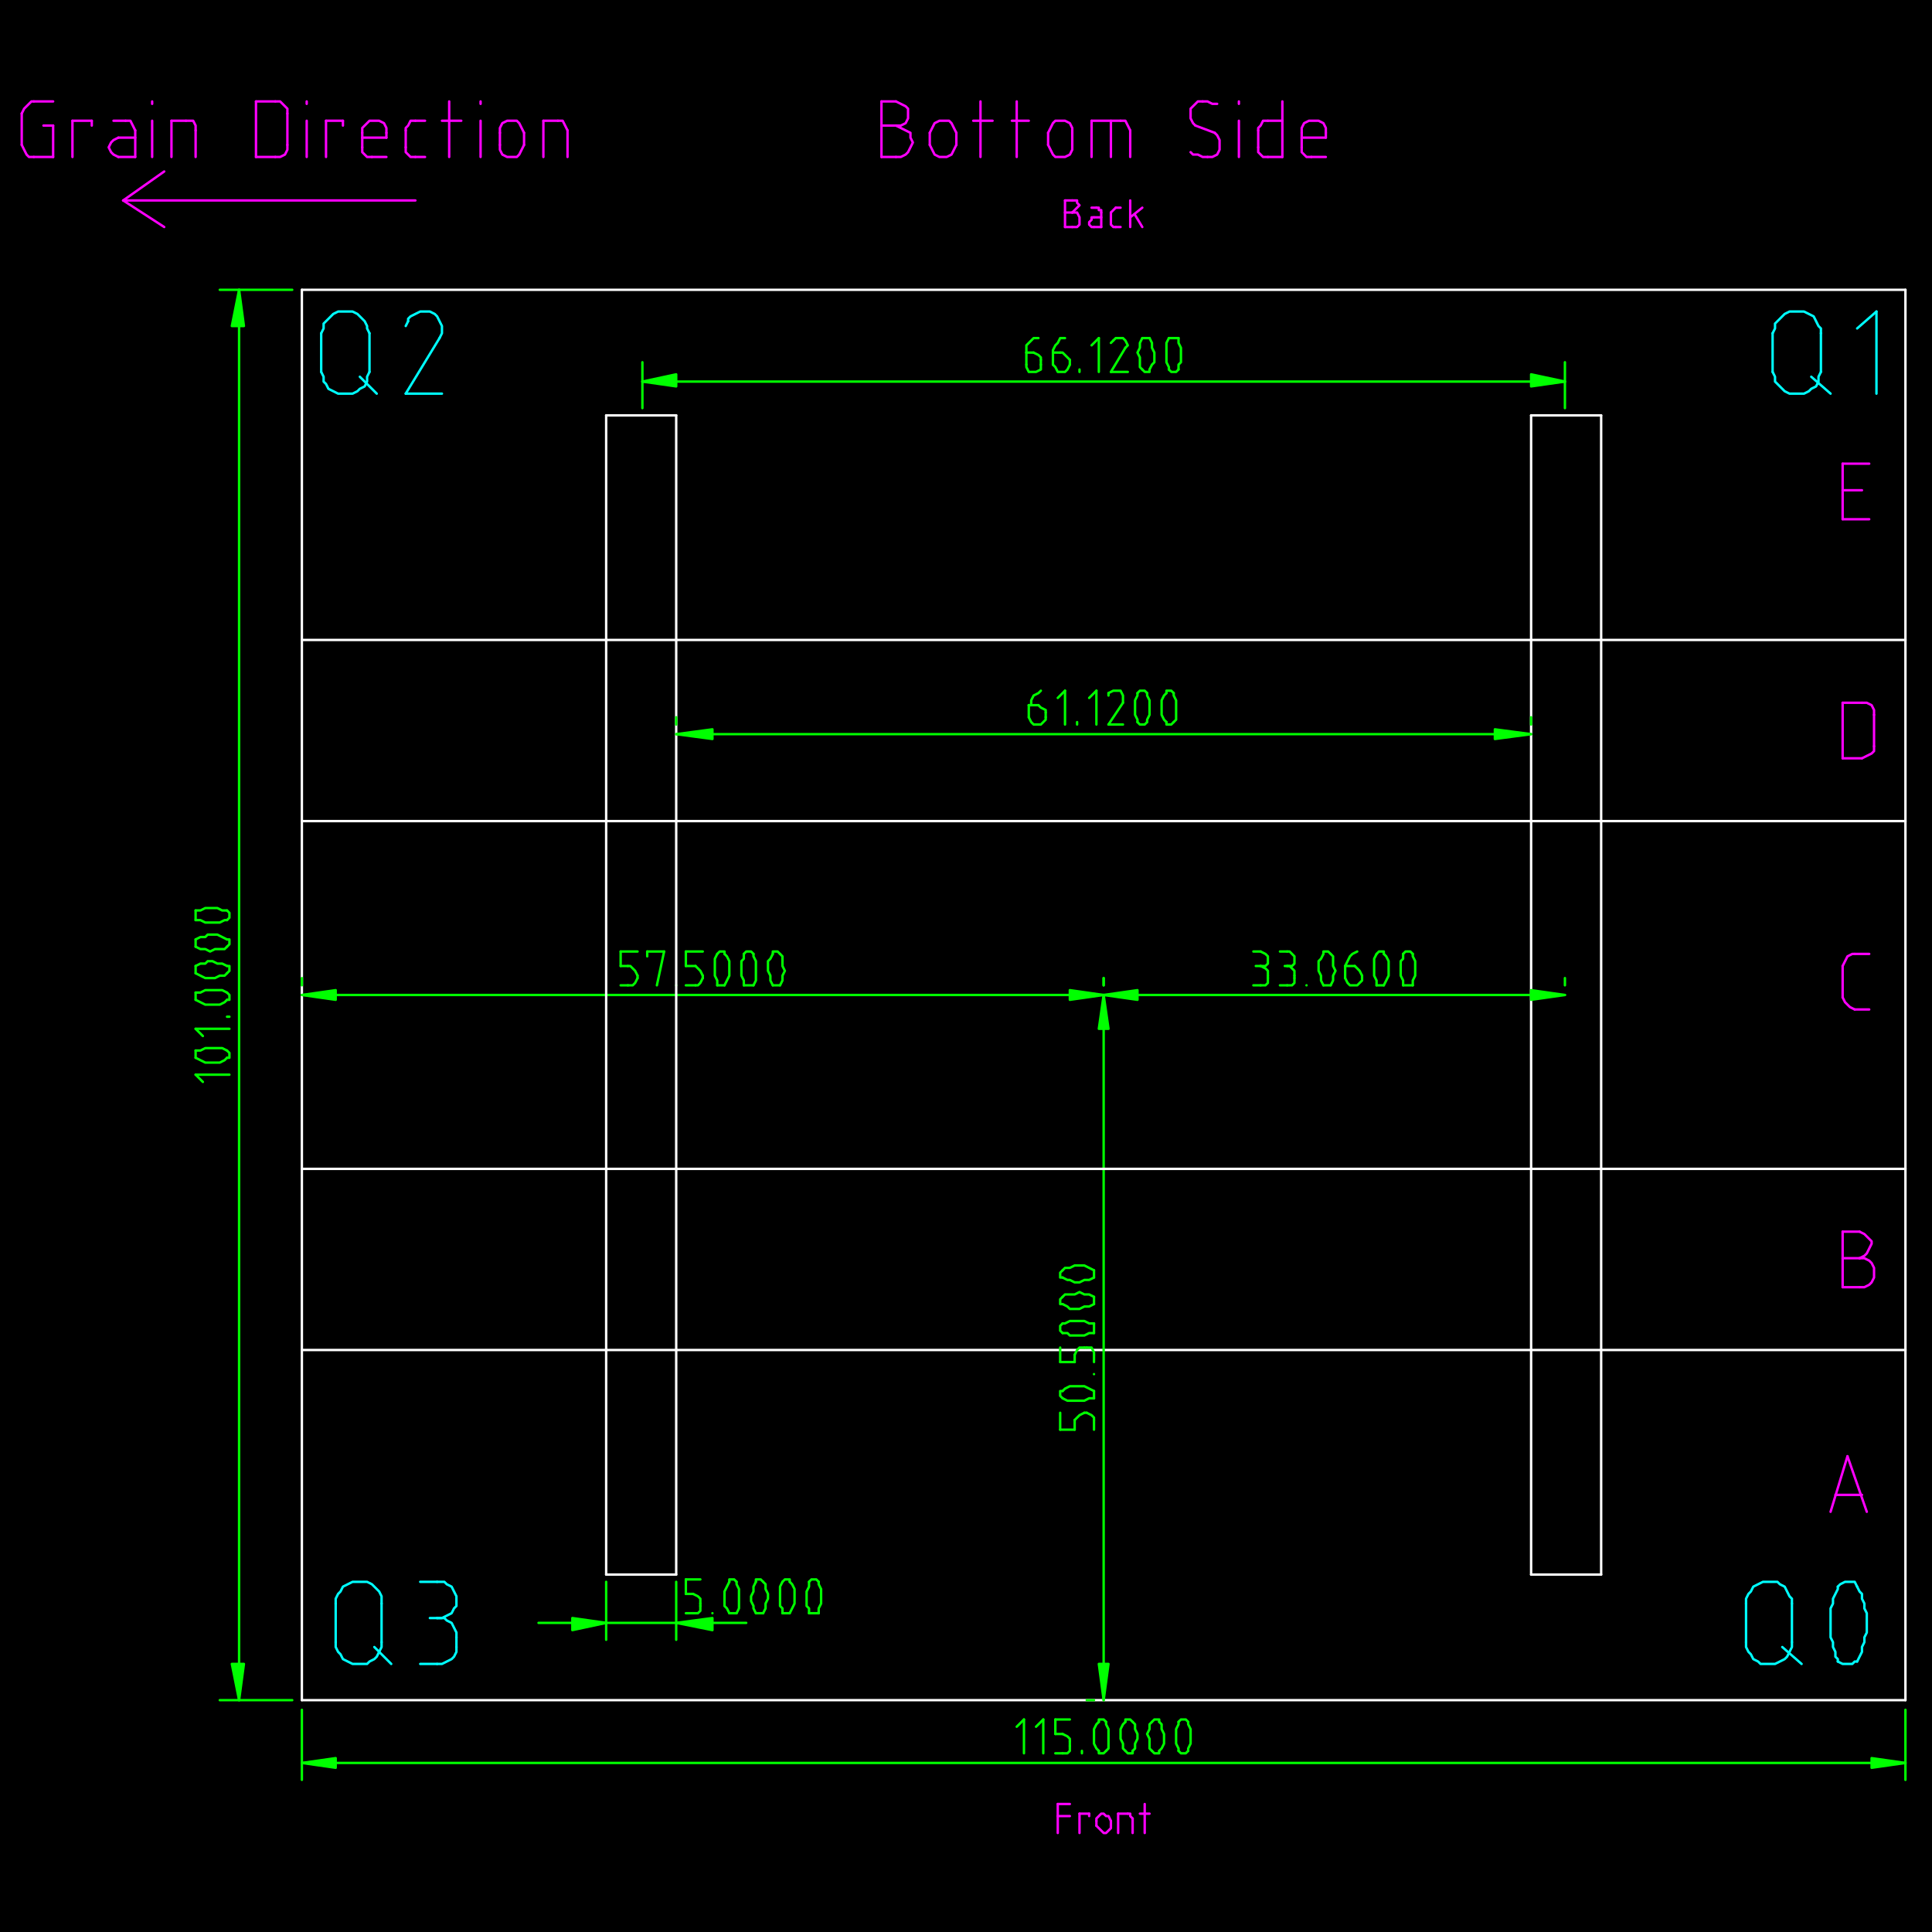 <?xml version="1.0" encoding="UTF-8" standalone="no"?>
<svg width="282.222mm" height="282.222mm"
 viewBox="0 0 800 800"
 xmlns="http://www.w3.org/2000/svg" xmlns:xlink="http://www.w3.org/1999/xlink"  version="1.2" baseProfile="tiny">
<title>Qt SVG Document</title>
<desc>Generated with Qt</desc>
<defs>
</defs>
<g fill="none" stroke="black" stroke-width="1" fill-rule="evenodd" stroke-linecap="square" stroke-linejoin="bevel" >

<g fill="#000000" fill-opacity="1" stroke="none" transform="matrix(1,0,0,1,0,0)"
font-family="Noto Sans" font-size="10" font-weight="400" font-style="normal" 
>
<rect x="0" y="0" width="800" height="800"/>
</g>

<g fill="none" stroke="#ffffff" stroke-opacity="1" stroke-width="1" stroke-linecap="round" stroke-linejoin="round" transform="matrix(1,0,0,1,0,0)"
font-family="Noto Sans" font-size="10" font-weight="400" font-style="normal" 
>
<polyline fill="none" vector-effect="non-scaling-stroke" points="789,120 125,120 " />
<polyline fill="none" vector-effect="non-scaling-stroke" points="125,120 125,704 " />
<polyline fill="none" vector-effect="non-scaling-stroke" points="125,704 789,704 " />
<polyline fill="none" vector-effect="non-scaling-stroke" points="789,704 789,120 " />
<polyline fill="none" vector-effect="non-scaling-stroke" points="125,559 789,559 " />
</g>

<g fill="none" stroke="#00ff00" stroke-opacity="1" stroke-width="1" stroke-linecap="round" stroke-linejoin="round" transform="matrix(1,0,0,1,0,0)"
font-family="Noto Sans" font-size="10" font-weight="400" font-style="normal" 
>
<polyline fill="none" vector-effect="non-scaling-stroke" points="125,730 789,730 " />
</g>

<g fill="#00ff00" fill-opacity="1" stroke="#00ff00" stroke-opacity="1" stroke-width="1" stroke-linecap="round" stroke-linejoin="round" transform="matrix(1,0,0,1,0,0)"
font-family="Noto Sans" font-size="10" font-weight="400" font-style="normal" 
>
<path vector-effect="non-scaling-stroke" fill-rule="evenodd" d="M125,730 L139,728 L139,732 L125,730"/>
</g>

<g fill="#00ff00" fill-opacity="1" stroke="#00ff00" stroke-opacity="1" stroke-width="1" stroke-linecap="round" stroke-linejoin="round" transform="matrix(1,0,0,1,0,0)"
font-family="Noto Sans" font-size="10" font-weight="400" font-style="normal" 
>
<path vector-effect="non-scaling-stroke" fill-rule="evenodd" d="M789,730 L775,732 L775,728 L789,730"/>
</g>

<g fill="none" stroke="#00ff00" stroke-opacity="1" stroke-width="1" stroke-linecap="round" stroke-linejoin="round" transform="matrix(1,0,0,1,0,0)"
font-family="Noto Sans" font-size="10" font-weight="400" font-style="normal" 
>
<polyline fill="none" vector-effect="non-scaling-stroke" points="421,715 424,712 " />
<polyline fill="none" vector-effect="non-scaling-stroke" points="424,712 424,726 " />
<polyline fill="none" vector-effect="non-scaling-stroke" points="429,715 432,712 " />
<polyline fill="none" vector-effect="non-scaling-stroke" points="432,712 432,726 " />
<polyline fill="none" vector-effect="non-scaling-stroke" points="443,712 437,712 " />
<polyline fill="none" vector-effect="non-scaling-stroke" points="437,712 437,718 " />
<polyline fill="none" vector-effect="non-scaling-stroke" points="437,718 440,718 " />
<polyline fill="none" vector-effect="non-scaling-stroke" points="443,721 443,720 442,719 440,718 " />
<polyline fill="none" vector-effect="non-scaling-stroke" points="443,721 443,723 " />
<polyline fill="none" vector-effect="non-scaling-stroke" points="440,726 442,726 443,725 443,723 " />
<polyline fill="none" vector-effect="non-scaling-stroke" points="440,726 437,726 " />
<polyline fill="none" vector-effect="non-scaling-stroke" points="448,726 448,725 " />
<polyline fill="none" vector-effect="non-scaling-stroke" points="458,713 457,712 456,712 455,712 455,713 " />
<polyline fill="none" vector-effect="non-scaling-stroke" points="455,713 454,714 453,716 453,718 453,720 453,722 454,724 455,725 " />
<polyline fill="none" vector-effect="non-scaling-stroke" points="455,725 455,726 456,726 457,726 458,725 " />
<polyline fill="none" vector-effect="non-scaling-stroke" points="458,725 459,724 459,722 459,720 459,718 459,716 458,714 458,713 " />
<polyline fill="none" vector-effect="non-scaling-stroke" points="469,713 468,712 467,712 466,712 466,713 " />
<polyline fill="none" vector-effect="non-scaling-stroke" points="466,713 465,714 464,716 464,718 464,720 465,722 465,724 466,725 " />
<polyline fill="none" vector-effect="non-scaling-stroke" points="466,725 467,726 468,726 469,726 469,725 " />
<polyline fill="none" vector-effect="non-scaling-stroke" points="469,725 470,724 470,722 471,720 471,718 470,716 470,714 469,713 " />
<polyline fill="none" vector-effect="non-scaling-stroke" points="480,713 480,712 479,712 478,712 477,713 " />
<polyline fill="none" vector-effect="non-scaling-stroke" points="477,713 476,714 476,716 475,718 476,720 476,722 476,724 477,725 " />
<polyline fill="none" vector-effect="non-scaling-stroke" points="477,725 478,726 479,726 480,726 480,725 " />
<polyline fill="none" vector-effect="non-scaling-stroke" points="480,725 481,724 482,722 482,720 482,718 481,716 481,714 480,713 " />
<polyline fill="none" vector-effect="non-scaling-stroke" points="492,713 491,712 490,712 489,712 488,713 " />
<polyline fill="none" vector-effect="non-scaling-stroke" points="488,713 488,714 487,716 487,718 487,720 487,722 488,724 488,725 " />
<polyline fill="none" vector-effect="non-scaling-stroke" points="488,725 489,726 490,726 491,726 492,725 " />
<polyline fill="none" vector-effect="non-scaling-stroke" points="492,725 492,724 493,722 493,720 493,718 493,716 492,714 492,713 " />
<polyline fill="none" vector-effect="non-scaling-stroke" points="125,708 125,737 " />
<polyline fill="none" vector-effect="non-scaling-stroke" points="789,708 789,737 " />
<polyline fill="none" vector-effect="non-scaling-stroke" points="99,704 99,120 " />
</g>

<g fill="#00ff00" fill-opacity="1" stroke="#00ff00" stroke-opacity="1" stroke-width="1" stroke-linecap="round" stroke-linejoin="round" transform="matrix(1,0,0,1,0,0)"
font-family="Noto Sans" font-size="10" font-weight="400" font-style="normal" 
>
<path vector-effect="non-scaling-stroke" fill-rule="evenodd" d="M99,704 L96,689 L101,689 L99,704"/>
</g>

<g fill="#00ff00" fill-opacity="1" stroke="#00ff00" stroke-opacity="1" stroke-width="1" stroke-linecap="round" stroke-linejoin="round" transform="matrix(1,0,0,1,0,0)"
font-family="Noto Sans" font-size="10" font-weight="400" font-style="normal" 
>
<path vector-effect="non-scaling-stroke" fill-rule="evenodd" d="M99,120 L101,135 L96,135 L99,120"/>
</g>

<g fill="none" stroke="#00ff00" stroke-opacity="1" stroke-width="1" stroke-linecap="round" stroke-linejoin="round" transform="matrix(1,0,0,1,0,0)"
font-family="Noto Sans" font-size="10" font-weight="400" font-style="normal" 
>
<polyline fill="none" vector-effect="non-scaling-stroke" points="84,448 81,445 " />
<polyline fill="none" vector-effect="non-scaling-stroke" points="81,445 95,445 " />
<polyline fill="none" vector-effect="non-scaling-stroke" points="81,435 81,436 81,437 81,438 " />
<polyline fill="none" vector-effect="non-scaling-stroke" points="81,438 83,439 85,440 87,440 89,440 91,440 93,439 94,438 " />
<polyline fill="none" vector-effect="non-scaling-stroke" points="94,438 95,438 95,437 95,436 94,435 " />
<polyline fill="none" vector-effect="non-scaling-stroke" points="94,435 92,434 90,434 88,434 86,434 85,434 83,435 81,435 " />
<polyline fill="none" vector-effect="non-scaling-stroke" points="84,429 81,426 " />
<polyline fill="none" vector-effect="non-scaling-stroke" points="81,426 95,426 " />
<polyline fill="none" vector-effect="non-scaling-stroke" points="95,421 94,421 " />
<polyline fill="none" vector-effect="non-scaling-stroke" points="81,411 81,412 81,413 81,414 " />
<polyline fill="none" vector-effect="non-scaling-stroke" points="81,414 83,415 85,416 87,416 89,416 91,416 93,415 94,414 " />
<polyline fill="none" vector-effect="non-scaling-stroke" points="94,414 95,414 95,413 95,412 94,411 " />
<polyline fill="none" vector-effect="non-scaling-stroke" points="94,411 92,410 90,410 88,410 86,410 85,410 83,411 81,411 " />
<polyline fill="none" vector-effect="non-scaling-stroke" points="81,400 81,401 81,402 81,403 " />
<polyline fill="none" vector-effect="non-scaling-stroke" points="81,403 83,404 85,405 87,405 89,405 91,404 93,404 94,403 " />
<polyline fill="none" vector-effect="non-scaling-stroke" points="94,403 95,402 95,401 95,400 94,400 " />
<polyline fill="none" vector-effect="non-scaling-stroke" points="94,400 92,399 90,399 88,398 86,398 85,399 83,399 81,400 " />
<polyline fill="none" vector-effect="non-scaling-stroke" points="81,389 81,389 81,390 81,391 81,392 " />
<polyline fill="none" vector-effect="non-scaling-stroke" points="81,392 83,393 85,393 87,394 89,393 91,393 93,393 94,392 " />
<polyline fill="none" vector-effect="non-scaling-stroke" points="94,392 95,391 95,390 95,389 94,389 " />
<polyline fill="none" vector-effect="non-scaling-stroke" points="94,389 92,388 90,387 88,387 86,387 85,388 83,388 81,389 " />
<polyline fill="none" vector-effect="non-scaling-stroke" points="81,377 81,378 81,379 81,380 81,381 " />
<polyline fill="none" vector-effect="non-scaling-stroke" points="81,381 83,381 85,382 87,382 89,382 91,382 93,381 94,381 " />
<polyline fill="none" vector-effect="non-scaling-stroke" points="94,381 95,380 95,379 95,378 94,377 " />
<polyline fill="none" vector-effect="non-scaling-stroke" points="94,377 92,377 90,376 88,376 86,376 85,376 83,377 81,377 " />
<polyline fill="none" vector-effect="non-scaling-stroke" points="121,704 91,704 " />
<polyline fill="none" vector-effect="non-scaling-stroke" points="121,120 91,120 " />
<polyline fill="none" vector-effect="non-scaling-stroke" points="457,412 125,412 " />
</g>

<g fill="#00ff00" fill-opacity="1" stroke="#00ff00" stroke-opacity="1" stroke-width="1" stroke-linecap="round" stroke-linejoin="round" transform="matrix(1,0,0,1,0,0)"
font-family="Noto Sans" font-size="10" font-weight="400" font-style="normal" 
>
<path vector-effect="non-scaling-stroke" fill-rule="evenodd" d="M457,412 L443,414 L443,410 L457,412"/>
</g>

<g fill="#00ff00" fill-opacity="1" stroke="#00ff00" stroke-opacity="1" stroke-width="1" stroke-linecap="round" stroke-linejoin="round" transform="matrix(1,0,0,1,0,0)"
font-family="Noto Sans" font-size="10" font-weight="400" font-style="normal" 
>
<path vector-effect="non-scaling-stroke" fill-rule="evenodd" d="M125,412 L139,410 L139,414 L125,412"/>
</g>

<g fill="none" stroke="#00ff00" stroke-opacity="1" stroke-width="1" stroke-linecap="round" stroke-linejoin="round" transform="matrix(1,0,0,1,0,0)"
font-family="Noto Sans" font-size="10" font-weight="400" font-style="normal" 
>
<polyline fill="none" vector-effect="non-scaling-stroke" points="264,394 257,394 " />
<polyline fill="none" vector-effect="non-scaling-stroke" points="257,394 257,400 " />
<polyline fill="none" vector-effect="non-scaling-stroke" points="257,400 260,400 " />
<polyline fill="none" vector-effect="non-scaling-stroke" points="264,404 263,402 262,401 261,400 260,400 " />
<polyline fill="none" vector-effect="non-scaling-stroke" points="264,404 264,405 " />
<polyline fill="none" vector-effect="non-scaling-stroke" points="260,408 262,408 263,407 264,405 " />
<polyline fill="none" vector-effect="non-scaling-stroke" points="260,408 257,408 " />
<polyline fill="none" vector-effect="non-scaling-stroke" points="268,396 268,394 " />
<polyline fill="none" vector-effect="non-scaling-stroke" points="268,394 275,394 " />
<polyline fill="none" vector-effect="non-scaling-stroke" points="275,394 272,408 " />
</g>

<g fill="#00ff00" fill-opacity="1" stroke="none" transform="matrix(1,0,0,1,0,0)"
font-family="Noto Sans" font-size="10" font-weight="400" font-style="normal" 
>
<circle cx="280" cy="408" r="0.5"/>
</g>

<g fill="none" stroke="#00ff00" stroke-opacity="1" stroke-width="1" stroke-linecap="round" stroke-linejoin="round" transform="matrix(1,0,0,1,0,0)"
font-family="Noto Sans" font-size="10" font-weight="400" font-style="normal" 
>
<polyline fill="none" vector-effect="non-scaling-stroke" points="291,394 284,394 " />
<polyline fill="none" vector-effect="non-scaling-stroke" points="284,394 284,400 " />
<polyline fill="none" vector-effect="non-scaling-stroke" points="284,400 288,400 " />
<polyline fill="none" vector-effect="non-scaling-stroke" points="291,404 290,402 289,401 288,400 " />
<polyline fill="none" vector-effect="non-scaling-stroke" points="291,404 291,405 " />
<polyline fill="none" vector-effect="non-scaling-stroke" points="288,408 289,408 290,407 291,405 " />
<polyline fill="none" vector-effect="non-scaling-stroke" points="288,408 284,408 " />
<polyline fill="none" vector-effect="non-scaling-stroke" points="300,395 300,394 299,394 298,394 297,395 " />
<polyline fill="none" vector-effect="non-scaling-stroke" points="297,395 296,397 296,398 296,400 296,402 296,404 297,406 297,408 " />
<polyline fill="none" vector-effect="non-scaling-stroke" points="297,408 298,408 299,408 300,408 " />
<polyline fill="none" vector-effect="non-scaling-stroke" points="300,408 301,406 302,404 302,402 302,400 302,398 301,396 300,395 " />
<polyline fill="none" vector-effect="non-scaling-stroke" points="312,395 311,394 310,394 309,394 308,395 " />
<polyline fill="none" vector-effect="non-scaling-stroke" points="308,395 308,397 307,398 307,400 307,402 307,404 308,406 308,408 " />
<polyline fill="none" vector-effect="non-scaling-stroke" points="308,408 309,408 310,408 311,408 312,408 " />
<polyline fill="none" vector-effect="non-scaling-stroke" points="312,408 313,406 313,404 313,402 313,400 313,398 312,396 312,395 " />
<polyline fill="none" vector-effect="non-scaling-stroke" points="323,395 322,394 321,394 320,394 320,395 " />
<polyline fill="none" vector-effect="non-scaling-stroke" points="320,395 319,397 318,398 318,400 318,402 319,404 319,406 320,408 " />
<polyline fill="none" vector-effect="non-scaling-stroke" points="320,408 320,408 321,408 322,408 323,408 " />
<polyline fill="none" vector-effect="non-scaling-stroke" points="323,408 324,406 324,404 325,402 324,400 324,398 324,396 323,395 " />
<polyline fill="none" vector-effect="non-scaling-stroke" points="457,408 457,405 " />
<polyline fill="none" vector-effect="non-scaling-stroke" points="125,408 125,405 " />
<polyline fill="none" vector-effect="non-scaling-stroke" points="457,412 457,704 " />
</g>

<g fill="#00ff00" fill-opacity="1" stroke="#00ff00" stroke-opacity="1" stroke-width="1" stroke-linecap="round" stroke-linejoin="round" transform="matrix(1,0,0,1,0,0)"
font-family="Noto Sans" font-size="10" font-weight="400" font-style="normal" 
>
<path vector-effect="non-scaling-stroke" fill-rule="evenodd" d="M457,412 L459,426 L455,426 L457,412"/>
</g>

<g fill="#00ff00" fill-opacity="1" stroke="#00ff00" stroke-opacity="1" stroke-width="1" stroke-linecap="round" stroke-linejoin="round" transform="matrix(1,0,0,1,0,0)"
font-family="Noto Sans" font-size="10" font-weight="400" font-style="normal" 
>
<path vector-effect="non-scaling-stroke" fill-rule="evenodd" d="M457,704 L455,689 L459,689 L457,704"/>
</g>

<g fill="none" stroke="#00ff00" stroke-opacity="1" stroke-width="1" stroke-linecap="round" stroke-linejoin="round" transform="matrix(1,0,0,1,0,0)"
font-family="Noto Sans" font-size="10" font-weight="400" font-style="normal" 
>
<polyline fill="none" vector-effect="non-scaling-stroke" points="439,585 439,592 " />
<polyline fill="none" vector-effect="non-scaling-stroke" points="439,592 445,592 " />
<polyline fill="none" vector-effect="non-scaling-stroke" points="445,592 445,588 " />
<polyline fill="none" vector-effect="non-scaling-stroke" points="449,585 447,586 446,587 445,588 " />
<polyline fill="none" vector-effect="non-scaling-stroke" points="449,585 450,585 " />
<polyline fill="none" vector-effect="non-scaling-stroke" points="453,588 453,587 452,586 450,585 " />
<polyline fill="none" vector-effect="non-scaling-stroke" points="453,588 453,592 " />
<polyline fill="none" vector-effect="non-scaling-stroke" points="440,576 439,576 439,577 439,578 440,579 " />
<polyline fill="none" vector-effect="non-scaling-stroke" points="440,579 442,580 443,580 445,580 447,580 449,580 451,579 453,579 " />
<polyline fill="none" vector-effect="non-scaling-stroke" points="453,579 453,578 453,577 453,576 " />
<polyline fill="none" vector-effect="non-scaling-stroke" points="453,576 451,575 449,574 447,574 445,574 443,574 441,575 440,576 " />
</g>

<g fill="#00ff00" fill-opacity="1" stroke="none" transform="matrix(1,0,0,1,0,0)"
font-family="Noto Sans" font-size="10" font-weight="400" font-style="normal" 
>
<circle cx="453" cy="569" r="0.5"/>
</g>

<g fill="none" stroke="#00ff00" stroke-opacity="1" stroke-width="1" stroke-linecap="round" stroke-linejoin="round" transform="matrix(1,0,0,1,0,0)"
font-family="Noto Sans" font-size="10" font-weight="400" font-style="normal" 
>
<polyline fill="none" vector-effect="non-scaling-stroke" points="439,558 439,564 " />
<polyline fill="none" vector-effect="non-scaling-stroke" points="439,564 445,564 " />
<polyline fill="none" vector-effect="non-scaling-stroke" points="445,564 445,561 " />
<polyline fill="none" vector-effect="non-scaling-stroke" points="449,558 447,558 446,559 445,561 " />
<polyline fill="none" vector-effect="non-scaling-stroke" points="449,558 450,558 " />
<polyline fill="none" vector-effect="non-scaling-stroke" points="453,561 453,560 452,558 450,558 " />
<polyline fill="none" vector-effect="non-scaling-stroke" points="453,561 453,564 " />
<polyline fill="none" vector-effect="non-scaling-stroke" points="440,548 439,549 439,550 439,551 440,552 " />
<polyline fill="none" vector-effect="non-scaling-stroke" points="440,552 442,552 443,553 445,553 447,553 449,553 451,552 453,552 " />
<polyline fill="none" vector-effect="non-scaling-stroke" points="453,552 453,551 453,550 453,549 453,548 " />
<polyline fill="none" vector-effect="non-scaling-stroke" points="453,548 451,548 449,547 447,547 445,547 443,547 441,548 440,548 " />
<polyline fill="none" vector-effect="non-scaling-stroke" points="440,537 439,538 439,539 439,540 440,540 " />
<polyline fill="none" vector-effect="non-scaling-stroke" points="440,540 442,541 443,542 445,542 447,542 449,541 451,541 453,540 " />
<polyline fill="none" vector-effect="non-scaling-stroke" points="453,540 453,540 453,539 453,538 453,537 " />
<polyline fill="none" vector-effect="non-scaling-stroke" points="453,537 451,536 449,536 447,535 445,536 443,536 441,536 440,537 " />
<polyline fill="none" vector-effect="non-scaling-stroke" points="440,526 439,527 439,528 439,529 440,529 " />
<polyline fill="none" vector-effect="non-scaling-stroke" points="440,529 442,530 443,530 445,531 447,531 449,530 451,530 453,529 " />
<polyline fill="none" vector-effect="non-scaling-stroke" points="453,529 453,528 453,527 453,526 " />
<polyline fill="none" vector-effect="non-scaling-stroke" points="453,526 451,525 449,524 447,524 445,524 443,525 441,525 440,526 " />
<polyline fill="none" vector-effect="non-scaling-stroke" points="453,412 450,412 " />
<polyline fill="none" vector-effect="non-scaling-stroke" points="453,704 450,704 " />
</g>

<g fill="none" stroke="#ffffff" stroke-opacity="1" stroke-width="1" stroke-linecap="round" stroke-linejoin="round" transform="matrix(1,0,0,1,0,0)"
font-family="Noto Sans" font-size="10" font-weight="400" font-style="normal" 
>
<polyline fill="none" vector-effect="non-scaling-stroke" points="789,484 125,484 " />
<polyline fill="none" vector-effect="non-scaling-stroke" points="125,340 789,340 " />
<polyline fill="none" vector-effect="non-scaling-stroke" points="789,265 125,265 " />
</g>

<g fill="none" stroke="#00ffff" stroke-opacity="1" stroke-width="1" stroke-linecap="round" stroke-linejoin="round" transform="matrix(1,0,0,1,0,0)"
font-family="Noto Sans" font-size="10" font-weight="400" font-style="normal" 
>
<polyline fill="none" vector-effect="non-scaling-stroke" points="139,680 139,682 140,684 141,685 142,687 144,688 146,689 148,689 150,689 152,689 153,688 155,687 156,686 157,684 158,682 158,680 " />
<polyline fill="none" vector-effect="non-scaling-stroke" points="139,680 139,664 " />
<polyline fill="none" vector-effect="non-scaling-stroke" points="158,664 158,662 158,661 157,659 155,657 154,656 152,655 150,655 148,655 146,655 144,656 142,657 141,659 140,660 139,662 139,664 " />
<polyline fill="none" vector-effect="non-scaling-stroke" points="158,664 158,680 " />
<polyline fill="none" vector-effect="non-scaling-stroke" points="162,689 155,682 " />
<polyline fill="none" vector-effect="non-scaling-stroke" points="174,655 181,655 " />
<polyline fill="none" vector-effect="non-scaling-stroke" points="181,670 183,670 185,669 187,668 188,666 189,665 189,663 189,661 188,659 187,657 185,656 184,655 182,655 181,655 " />
<polyline fill="none" vector-effect="non-scaling-stroke" points="178,670 181,670 " />
<polyline fill="none" vector-effect="non-scaling-stroke" points="189,678 189,676 188,674 187,672 185,671 184,670 182,670 181,670 " />
<polyline fill="none" vector-effect="non-scaling-stroke" points="189,678 189,682 " />
<polyline fill="none" vector-effect="non-scaling-stroke" points="181,689 183,689 185,688 187,687 188,686 189,684 189,682 " />
<polyline fill="none" vector-effect="non-scaling-stroke" points="181,689 174,689 " />
<polyline fill="none" vector-effect="non-scaling-stroke" points="723,680 723,682 724,684 725,685 726,687 728,688 729,689 731,689 733,689 735,689 737,688 739,687 740,686 741,684 742,682 742,680 " />
<polyline fill="none" vector-effect="non-scaling-stroke" points="723,680 723,664 " />
<polyline fill="none" vector-effect="non-scaling-stroke" points="742,664 742,662 741,661 740,659 739,657 737,656 736,655 734,655 732,655 730,655 728,656 726,657 725,659 724,660 723,662 723,664 " />
<polyline fill="none" vector-effect="non-scaling-stroke" points="742,664 742,680 " />
<polyline fill="none" vector-effect="non-scaling-stroke" points="746,689 738,682 " />
<polyline fill="none" vector-effect="non-scaling-stroke" points="769,657 768,655 766,655 764,655 762,656 761,657 " />
<polyline fill="none" vector-effect="non-scaling-stroke" points="761,657 761,658 760,660 759,662 759,664 758,666 758,668 758,670 758,672 758,674 758,676 758,678 759,680 759,682 760,684 760,686 761,687 761,688 " />
<polyline fill="none" vector-effect="non-scaling-stroke" points="761,688 763,689 765,689 767,689 768,688 769,688 " />
<polyline fill="none" vector-effect="non-scaling-stroke" points="769,688 770,686 771,684 771,682 772,680 772,678 773,676 773,674 773,672 773,670 773,668 772,666 772,664 771,662 771,660 770,659 769,657 " />
</g>

<g fill="none" stroke="#ff00ff" stroke-opacity="1" stroke-width="1" stroke-linecap="round" stroke-linejoin="round" transform="matrix(1,0,0,1,0,0)"
font-family="Noto Sans" font-size="10" font-weight="400" font-style="normal" 
>
<polyline fill="none" vector-effect="non-scaling-stroke" points="371,52 365,52 " />
<polyline fill="none" vector-effect="non-scaling-stroke" points="371,52 373,52 375,51 376,49 376,47 376,45 375,44 373,43 371,42 " />
<polyline fill="none" vector-effect="non-scaling-stroke" points="371,42 365,42 " />
<polyline fill="none" vector-effect="non-scaling-stroke" points="365,42 365,65 " />
<polyline fill="none" vector-effect="non-scaling-stroke" points="365,65 371,65 " />
<polyline fill="none" vector-effect="non-scaling-stroke" points="371,65 373,65 375,64 376,63 377,61 378,59 377,57 377,55 375,54 373,53 371,52 " />
<polyline fill="none" vector-effect="non-scaling-stroke" points="385,60 386,62 387,64 389,65 390,65 392,65 394,64 395,62 396,60 " />
<polyline fill="none" vector-effect="non-scaling-stroke" points="385,60 385,55 " />
<polyline fill="none" vector-effect="non-scaling-stroke" points="396,55 395,53 394,51 393,50 391,50 389,50 387,51 386,53 385,55 " />
<polyline fill="none" vector-effect="non-scaling-stroke" points="396,55 396,60 " />
<polyline fill="none" vector-effect="non-scaling-stroke" points="406,65 406,42 " />
<polyline fill="none" vector-effect="non-scaling-stroke" points="403,50 411,50 " />
<polyline fill="none" vector-effect="non-scaling-stroke" points="421,65 421,42 " />
<polyline fill="none" vector-effect="non-scaling-stroke" points="419,50 426,50 " />
<polyline fill="none" vector-effect="non-scaling-stroke" points="434,60 435,62 436,64 437,65 439,65 441,65 443,64 444,62 444,60 " />
<polyline fill="none" vector-effect="non-scaling-stroke" points="434,60 434,55 " />
<polyline fill="none" vector-effect="non-scaling-stroke" points="444,55 444,53 443,51 441,50 439,50 437,50 436,51 435,53 434,55 " />
<polyline fill="none" vector-effect="non-scaling-stroke" points="444,55 444,60 " />
<polyline fill="none" vector-effect="non-scaling-stroke" points="460,65 460,50 " />
<polyline fill="none" vector-effect="non-scaling-stroke" points="452,65 452,50 " />
<polyline fill="none" vector-effect="non-scaling-stroke" points="452,50 464,50 " />
<polyline fill="none" vector-effect="non-scaling-stroke" points="468,54 467,52 466,50 464,50 " />
<polyline fill="none" vector-effect="non-scaling-stroke" points="468,54 468,65 " />
<polyline fill="none" vector-effect="non-scaling-stroke" points="493,63 494,64 496,64 498,65 500,65 " />
<polyline fill="none" vector-effect="non-scaling-stroke" points="500,65 502,65 504,64 505,62 505,60 505,58 504,56 503,55 " />
<polyline fill="none" vector-effect="non-scaling-stroke" points="503,55 495,52 " />
<polyline fill="none" vector-effect="non-scaling-stroke" points="498,42 496,42 494,44 493,45 493,47 493,49 494,51 495,52 " />
<polyline fill="none" vector-effect="non-scaling-stroke" points="504,43 502,43 500,42 498,42 " />
<polyline fill="none" vector-effect="non-scaling-stroke" points="513,65 513,50 " />
<polyline fill="none" vector-effect="non-scaling-stroke" points="513,43 513,42 " />
<polyline fill="none" vector-effect="non-scaling-stroke" points="531,42 531,65 " />
<polyline fill="none" vector-effect="non-scaling-stroke" points="531,65 525,65 " />
<polyline fill="none" vector-effect="non-scaling-stroke" points="521,61 521,63 523,65 524,65 525,65 " />
<polyline fill="none" vector-effect="non-scaling-stroke" points="521,61 521,54 " />
<polyline fill="none" vector-effect="non-scaling-stroke" points="525,50 523,50 522,52 521,53 521,54 " />
<polyline fill="none" vector-effect="non-scaling-stroke" points="525,50 531,50 " />
<polyline fill="none" vector-effect="non-scaling-stroke" points="549,65 543,65 " />
<polyline fill="none" vector-effect="non-scaling-stroke" points="539,61 539,63 541,65 542,65 543,65 " />
<polyline fill="none" vector-effect="non-scaling-stroke" points="539,61 539,55 " />
<polyline fill="none" vector-effect="non-scaling-stroke" points="549,55 549,53 548,51 546,50 544,50 542,50 540,51 539,53 539,55 " />
<polyline fill="none" vector-effect="non-scaling-stroke" points="549,55 549,57 " />
<polyline fill="none" vector-effect="non-scaling-stroke" points="549,57 539,57 " />
</g>

<g fill="none" stroke="#00ffff" stroke-opacity="1" stroke-width="1" stroke-linecap="round" stroke-linejoin="round" transform="matrix(1,0,0,1,0,0)"
font-family="Noto Sans" font-size="10" font-weight="400" font-style="normal" 
>
<polyline fill="none" vector-effect="non-scaling-stroke" points="133,154 134,156 134,158 135,159 136,161 138,162 140,163 142,163 144,163 146,163 148,162 149,161 151,160 152,158 152,156 153,154 " />
<polyline fill="none" vector-effect="non-scaling-stroke" points="133,154 133,138 " />
<polyline fill="none" vector-effect="non-scaling-stroke" points="153,138 152,136 152,135 151,133 149,131 148,130 146,129 144,129 142,129 140,129 138,130 137,131 135,133 134,134 134,136 133,138 " />
<polyline fill="none" vector-effect="non-scaling-stroke" points="153,138 153,154 " />
<polyline fill="none" vector-effect="non-scaling-stroke" points="156,163 149,156 " />
<polyline fill="none" vector-effect="non-scaling-stroke" points="168,135 169,133 " />
<polyline fill="none" vector-effect="non-scaling-stroke" points="182,140 183,138 183,137 183,135 182,133 181,131 180,130 178,129 176,129 174,129 172,130 170,131 169,132 169,133 " />
<polyline fill="none" vector-effect="non-scaling-stroke" points="182,140 168,163 " />
<polyline fill="none" vector-effect="non-scaling-stroke" points="168,163 183,163 " />
<polyline fill="none" vector-effect="non-scaling-stroke" points="734,154 735,156 735,158 736,159 738,161 739,162 741,163 743,163 745,163 747,163 749,162 750,161 752,160 753,158 753,156 754,154 " />
<polyline fill="none" vector-effect="non-scaling-stroke" points="734,154 734,138 " />
<polyline fill="none" vector-effect="non-scaling-stroke" points="754,138 754,136 753,135 752,133 751,131 749,130 747,129 745,129 743,129 741,129 739,130 738,131 736,133 735,134 735,136 734,138 " />
<polyline fill="none" vector-effect="non-scaling-stroke" points="754,138 754,154 " />
<polyline fill="none" vector-effect="non-scaling-stroke" points="758,163 750,156 " />
<polyline fill="none" vector-effect="non-scaling-stroke" points="769,136 777,129 " />
<polyline fill="none" vector-effect="non-scaling-stroke" points="777,129 777,163 " />
</g>

<g fill="none" stroke="#ff00ff" stroke-opacity="1" stroke-width="1" stroke-linecap="round" stroke-linejoin="round" transform="matrix(1,0,0,1,0,0)"
font-family="Noto Sans" font-size="10" font-weight="400" font-style="normal" 
>
<polyline fill="none" vector-effect="non-scaling-stroke" points="770,521 763,521 " />
<polyline fill="none" vector-effect="non-scaling-stroke" points="770,521 772,520 773,519 774,517 775,515 775,514 773,512 772,511 770,510 " />
<polyline fill="none" vector-effect="non-scaling-stroke" points="770,510 763,510 " />
<polyline fill="none" vector-effect="non-scaling-stroke" points="763,510 763,533 " />
<polyline fill="none" vector-effect="non-scaling-stroke" points="763,533 770,533 " />
<polyline fill="none" vector-effect="non-scaling-stroke" points="770,533 772,533 774,532 775,531 776,529 776,527 776,525 775,523 774,522 772,521 770,521 " />
<polyline fill="none" vector-effect="non-scaling-stroke" points="763,314 771,314 " />
<polyline fill="none" vector-effect="non-scaling-stroke" points="771,314 773,313 775,312 776,311 776,309 " />
<polyline fill="none" vector-effect="non-scaling-stroke" points="776,309 776,296 " />
<polyline fill="none" vector-effect="non-scaling-stroke" points="776,296 776,294 775,292 773,291 771,291 " />
<polyline fill="none" vector-effect="non-scaling-stroke" points="771,291 763,291 " />
<polyline fill="none" vector-effect="non-scaling-stroke" points="763,291 763,314 " />
<polyline fill="none" vector-effect="non-scaling-stroke" points="760,619 771,619 " />
<polyline fill="none" vector-effect="non-scaling-stroke" points="758,626 765,603 " />
<polyline fill="none" vector-effect="non-scaling-stroke" points="765,603 773,626 " />
<polyline fill="none" vector-effect="non-scaling-stroke" points="774,418 768,418 " />
<polyline fill="none" vector-effect="non-scaling-stroke" points="763,413 764,415 765,416 766,417 768,418 " />
<polyline fill="none" vector-effect="non-scaling-stroke" points="763,413 763,400 " />
<polyline fill="none" vector-effect="non-scaling-stroke" points="768,395 767,395 765,396 764,398 763,400 " />
<polyline fill="none" vector-effect="non-scaling-stroke" points="768,395 774,395 " />
<polyline fill="none" vector-effect="non-scaling-stroke" points="774,215 763,215 " />
<polyline fill="none" vector-effect="non-scaling-stroke" points="763,215 763,192 " />
<polyline fill="none" vector-effect="non-scaling-stroke" points="763,192 774,192 " />
<polyline fill="none" vector-effect="non-scaling-stroke" points="763,203 771,203 " />
<polyline fill="none" vector-effect="non-scaling-stroke" points="18,52 22,52 " />
<polyline fill="none" vector-effect="non-scaling-stroke" points="22,52 22,65 " />
<polyline fill="none" vector-effect="non-scaling-stroke" points="22,65 14,65 " />
<polyline fill="none" vector-effect="non-scaling-stroke" points="9,60 10,62 11,64 12,65 14,65 " />
<polyline fill="none" vector-effect="non-scaling-stroke" points="9,60 9,47 " />
<polyline fill="none" vector-effect="non-scaling-stroke" points="14,42 13,42 11,44 10,45 9,47 " />
<polyline fill="none" vector-effect="non-scaling-stroke" points="14,42 22,42 " />
<polyline fill="none" vector-effect="non-scaling-stroke" points="30,65 30,50 " />
<polyline fill="none" vector-effect="non-scaling-stroke" points="30,50 38,50 " />
<polyline fill="none" vector-effect="non-scaling-stroke" points="38,50 38,52 " />
<polyline fill="none" vector-effect="non-scaling-stroke" points="47,50 52,50 " />
<polyline fill="none" vector-effect="non-scaling-stroke" points="56,54 55,52 54,50 52,50 " />
<polyline fill="none" vector-effect="non-scaling-stroke" points="56,54 56,65 " />
<polyline fill="none" vector-effect="non-scaling-stroke" points="56,65 49,65 " />
<polyline fill="none" vector-effect="non-scaling-stroke" points="49,57 47,58 46,59 45,61 46,63 47,64 49,65 " />
<polyline fill="none" vector-effect="non-scaling-stroke" points="49,57 56,57 " />
<polyline fill="none" vector-effect="non-scaling-stroke" points="63,65 63,50 " />
<polyline fill="none" vector-effect="non-scaling-stroke" points="63,43 63,42 " />
<polyline fill="none" vector-effect="non-scaling-stroke" points="71,65 71,50 " />
<polyline fill="none" vector-effect="non-scaling-stroke" points="71,50 77,50 " />
<polyline fill="none" vector-effect="non-scaling-stroke" points="81,54 81,52 80,50 78,50 77,50 " />
<polyline fill="none" vector-effect="non-scaling-stroke" points="81,54 81,65 " />
<polyline fill="none" vector-effect="non-scaling-stroke" points="106,65 114,65 " />
<polyline fill="none" vector-effect="non-scaling-stroke" points="114,65 116,65 118,64 119,62 119,60 " />
<polyline fill="none" vector-effect="non-scaling-stroke" points="119,60 119,47 " />
<polyline fill="none" vector-effect="non-scaling-stroke" points="119,47 119,45 118,44 116,42 114,42 " />
<polyline fill="none" vector-effect="non-scaling-stroke" points="114,42 106,42 " />
<polyline fill="none" vector-effect="non-scaling-stroke" points="106,42 106,65 " />
<polyline fill="none" vector-effect="non-scaling-stroke" points="127,65 127,50 " />
<polyline fill="none" vector-effect="non-scaling-stroke" points="127,43 127,42 " />
<polyline fill="none" vector-effect="non-scaling-stroke" points="135,65 135,50 " />
<polyline fill="none" vector-effect="non-scaling-stroke" points="135,50 142,50 " />
<polyline fill="none" vector-effect="non-scaling-stroke" points="142,50 142,52 " />
<polyline fill="none" vector-effect="non-scaling-stroke" points="160,65 154,65 " />
<polyline fill="none" vector-effect="non-scaling-stroke" points="150,61 150,63 152,65 154,65 " />
<polyline fill="none" vector-effect="non-scaling-stroke" points="150,61 150,55 " />
<polyline fill="none" vector-effect="non-scaling-stroke" points="160,55 160,53 159,51 157,50 155,50 153,50 152,51 150,53 150,55 " />
<polyline fill="none" vector-effect="non-scaling-stroke" points="160,55 160,57 " />
<polyline fill="none" vector-effect="non-scaling-stroke" points="160,57 150,57 " />
<polyline fill="none" vector-effect="non-scaling-stroke" points="176,50 172,50 " />
<polyline fill="none" vector-effect="non-scaling-stroke" points="172,50 170,50 169,52 168,53 168,54 " />
<polyline fill="none" vector-effect="non-scaling-stroke" points="168,54 168,61 " />
<polyline fill="none" vector-effect="non-scaling-stroke" points="168,61 168,63 170,65 172,65 " />
<polyline fill="none" vector-effect="non-scaling-stroke" points="172,65 176,65 " />
<polyline fill="none" vector-effect="non-scaling-stroke" points="186,65 186,42 " />
<polyline fill="none" vector-effect="non-scaling-stroke" points="183,50 191,50 " />
<polyline fill="none" vector-effect="non-scaling-stroke" points="199,65 199,50 " />
<polyline fill="none" vector-effect="non-scaling-stroke" points="199,43 199,42 " />
<polyline fill="none" vector-effect="non-scaling-stroke" points="207,60 207,62 208,64 210,65 212,65 214,65 215,64 216,62 217,60 " />
<polyline fill="none" vector-effect="non-scaling-stroke" points="207,60 207,55 " />
<polyline fill="none" vector-effect="non-scaling-stroke" points="217,55 216,53 215,51 214,50 212,50 210,50 208,51 207,53 207,55 " />
<polyline fill="none" vector-effect="non-scaling-stroke" points="217,55 217,60 " />
<polyline fill="none" vector-effect="non-scaling-stroke" points="225,65 225,50 " />
<polyline fill="none" vector-effect="non-scaling-stroke" points="225,50 231,50 " />
<polyline fill="none" vector-effect="non-scaling-stroke" points="235,54 234,52 233,50 231,50 " />
<polyline fill="none" vector-effect="non-scaling-stroke" points="235,54 235,65 " />
<polyline fill="none" vector-effect="non-scaling-stroke" points="172,83 51,83 " />
<polyline fill="none" vector-effect="non-scaling-stroke" points="51,83 68,71 " />
<polyline fill="none" vector-effect="non-scaling-stroke" points="51,83 68,94 " />
<polyline fill="none" vector-effect="non-scaling-stroke" points="438,759 438,747 " />
<polyline fill="none" vector-effect="non-scaling-stroke" points="438,747 443,747 " />
<polyline fill="none" vector-effect="non-scaling-stroke" points="438,752 443,752 " />
<polyline fill="none" vector-effect="non-scaling-stroke" points="447,759 447,751 " />
<polyline fill="none" vector-effect="non-scaling-stroke" points="447,751 451,751 " />
<polyline fill="none" vector-effect="non-scaling-stroke" points="451,751 451,752 " />
<polyline fill="none" vector-effect="non-scaling-stroke" points="454,756 455,757 456,758 457,759 458,759 459,758 460,757 460,756 " />
<polyline fill="none" vector-effect="non-scaling-stroke" points="454,756 454,754 " />
<polyline fill="none" vector-effect="non-scaling-stroke" points="460,754 459,752 458,752 457,751 456,751 455,752 454,753 454,754 " />
<polyline fill="none" vector-effect="non-scaling-stroke" points="460,754 460,756 " />
<polyline fill="none" vector-effect="non-scaling-stroke" points="463,759 463,751 " />
<polyline fill="none" vector-effect="non-scaling-stroke" points="463,751 467,751 " />
<polyline fill="none" vector-effect="non-scaling-stroke" points="469,753 468,752 468,751 467,751 " />
<polyline fill="none" vector-effect="non-scaling-stroke" points="469,753 469,759 " />
<polyline fill="none" vector-effect="non-scaling-stroke" points="474,759 474,747 " />
<polyline fill="none" vector-effect="non-scaling-stroke" points="472,751 476,751 " />
<polyline fill="none" vector-effect="non-scaling-stroke" points="444,88 441,88 " />
<polyline fill="none" vector-effect="non-scaling-stroke" points="444,88 445,87 446,86 447,85 446,84 446,83 445,83 444,83 " />
<polyline fill="none" vector-effect="non-scaling-stroke" points="444,83 441,83 " />
<polyline fill="none" vector-effect="non-scaling-stroke" points="441,83 441,94 " />
<polyline fill="none" vector-effect="non-scaling-stroke" points="441,94 444,94 " />
<polyline fill="none" vector-effect="non-scaling-stroke" points="444,94 446,94 447,93 447,91 447,90 446,88 445,88 444,88 " />
<polyline fill="none" vector-effect="non-scaling-stroke" points="452,86 454,86 " />
<polyline fill="none" vector-effect="non-scaling-stroke" points="456,88 456,87 455,87 455,86 454,86 " />
<polyline fill="none" vector-effect="non-scaling-stroke" points="456,88 456,94 " />
<polyline fill="none" vector-effect="non-scaling-stroke" points="456,94 453,94 " />
<polyline fill="none" vector-effect="non-scaling-stroke" points="453,90 452,90 452,91 451,92 451,93 452,94 453,94 " />
<polyline fill="none" vector-effect="non-scaling-stroke" points="453,90 456,90 " />
<polyline fill="none" vector-effect="non-scaling-stroke" points="464,86 462,86 " />
<polyline fill="none" vector-effect="non-scaling-stroke" points="462,86 461,87 461,87 460,88 " />
<polyline fill="none" vector-effect="non-scaling-stroke" points="460,88 460,92 " />
<polyline fill="none" vector-effect="non-scaling-stroke" points="460,92 460,93 461,94 462,94 " />
<polyline fill="none" vector-effect="non-scaling-stroke" points="462,94 464,94 " />
<polyline fill="none" vector-effect="non-scaling-stroke" points="468,83 468,94 " />
<polyline fill="none" vector-effect="non-scaling-stroke" points="468,90 473,86 " />
<polyline fill="none" vector-effect="non-scaling-stroke" points="473,94 470,89 " />
</g>

<g fill="none" stroke="#ffffff" stroke-opacity="1" stroke-width="1" stroke-linecap="round" stroke-linejoin="round" transform="matrix(1,0,0,1,0,0)"
font-family="Noto Sans" font-size="10" font-weight="400" font-style="normal" 
>
<polyline fill="none" vector-effect="non-scaling-stroke" points="280,172 251,172 " />
<polyline fill="none" vector-effect="non-scaling-stroke" points="251,172 251,652 " />
<polyline fill="none" vector-effect="non-scaling-stroke" points="251,652 280,652 " />
<polyline fill="none" vector-effect="non-scaling-stroke" points="280,652 280,172 " />
<polyline fill="none" vector-effect="non-scaling-stroke" points="663,172 634,172 " />
<polyline fill="none" vector-effect="non-scaling-stroke" points="634,172 634,652 " />
<polyline fill="none" vector-effect="non-scaling-stroke" points="634,652 663,652 " />
<polyline fill="none" vector-effect="non-scaling-stroke" points="663,652 663,172 " />
</g>

<g fill="none" stroke="#00ff00" stroke-opacity="1" stroke-width="1" stroke-linecap="round" stroke-linejoin="round" transform="matrix(1,0,0,1,0,0)"
font-family="Noto Sans" font-size="10" font-weight="400" font-style="normal" 
>
<polyline fill="none" vector-effect="non-scaling-stroke" points="223,672 309,672 " />
</g>

<g fill="#00ff00" fill-opacity="1" stroke="#00ff00" stroke-opacity="1" stroke-width="1" stroke-linecap="round" stroke-linejoin="round" transform="matrix(1,0,0,1,0,0)"
font-family="Noto Sans" font-size="10" font-weight="400" font-style="normal" 
>
<path vector-effect="non-scaling-stroke" fill-rule="evenodd" d="M251,672 L237,675 L237,670 L251,672"/>
</g>

<g fill="#00ff00" fill-opacity="1" stroke="#00ff00" stroke-opacity="1" stroke-width="1" stroke-linecap="round" stroke-linejoin="round" transform="matrix(1,0,0,1,0,0)"
font-family="Noto Sans" font-size="10" font-weight="400" font-style="normal" 
>
<path vector-effect="non-scaling-stroke" fill-rule="evenodd" d="M280,672 L295,670 L295,675 L280,672"/>
</g>

<g fill="none" stroke="#00ff00" stroke-opacity="1" stroke-width="1" stroke-linecap="round" stroke-linejoin="round" transform="matrix(1,0,0,1,0,0)"
font-family="Noto Sans" font-size="10" font-weight="400" font-style="normal" 
>
<polyline fill="none" vector-effect="non-scaling-stroke" points="290,654 284,654 " />
<polyline fill="none" vector-effect="non-scaling-stroke" points="284,654 284,660 " />
<polyline fill="none" vector-effect="non-scaling-stroke" points="284,660 287,660 " />
<polyline fill="none" vector-effect="non-scaling-stroke" points="290,664 290,662 289,661 287,660 " />
<polyline fill="none" vector-effect="non-scaling-stroke" points="290,664 290,665 " />
<polyline fill="none" vector-effect="non-scaling-stroke" points="287,668 289,668 290,667 290,666 290,665 " />
<polyline fill="none" vector-effect="non-scaling-stroke" points="287,668 284,668 " />
</g>

<g fill="#00ff00" fill-opacity="1" stroke="none" transform="matrix(1,0,0,1,0,0)"
font-family="Noto Sans" font-size="10" font-weight="400" font-style="normal" 
>
<circle cx="295" cy="668" r="0.5"/>
</g>

<g fill="none" stroke="#00ff00" stroke-opacity="1" stroke-width="1" stroke-linecap="round" stroke-linejoin="round" transform="matrix(1,0,0,1,0,0)"
font-family="Noto Sans" font-size="10" font-weight="400" font-style="normal" 
>
<polyline fill="none" vector-effect="non-scaling-stroke" points="305,655 304,654 303,654 302,654 302,655 " />
<polyline fill="none" vector-effect="non-scaling-stroke" points="302,655 301,657 300,659 300,661 300,663 300,665 301,666 302,668 " />
<polyline fill="none" vector-effect="non-scaling-stroke" points="302,668 302,668 303,668 304,668 305,668 " />
<polyline fill="none" vector-effect="non-scaling-stroke" points="305,668 306,666 306,664 306,662 306,660 306,658 305,656 305,655 " />
<polyline fill="none" vector-effect="non-scaling-stroke" points="316,655 315,654 314,654 313,654 313,655 " />
<polyline fill="none" vector-effect="non-scaling-stroke" points="313,655 312,657 312,659 311,661 311,663 312,665 312,666 313,668 " />
<polyline fill="none" vector-effect="non-scaling-stroke" points="313,668 314,668 315,668 316,668 " />
<polyline fill="none" vector-effect="non-scaling-stroke" points="316,668 317,666 317,664 318,662 318,660 317,658 317,656 316,655 " />
<polyline fill="none" vector-effect="non-scaling-stroke" points="327,655 327,654 326,654 325,654 324,655 " />
<polyline fill="none" vector-effect="non-scaling-stroke" points="324,655 323,657 323,659 323,661 323,663 323,665 324,666 324,668 " />
<polyline fill="none" vector-effect="non-scaling-stroke" points="324,668 325,668 326,668 327,668 " />
<polyline fill="none" vector-effect="non-scaling-stroke" points="327,668 328,666 329,664 329,662 329,660 329,658 328,656 327,655 " />
<polyline fill="none" vector-effect="non-scaling-stroke" points="339,655 338,654 337,654 336,654 335,655 " />
<polyline fill="none" vector-effect="non-scaling-stroke" points="335,655 335,657 334,659 334,661 334,663 334,665 335,666 335,668 " />
<polyline fill="none" vector-effect="non-scaling-stroke" points="335,668 336,668 337,668 338,668 339,668 " />
<polyline fill="none" vector-effect="non-scaling-stroke" points="339,668 339,666 340,664 340,662 340,660 340,658 339,656 339,655 " />
<polyline fill="none" vector-effect="non-scaling-stroke" points="251,655 251,679 " />
<polyline fill="none" vector-effect="non-scaling-stroke" points="280,655 280,679 " />
<polyline fill="none" vector-effect="non-scaling-stroke" points="648,412 457,412 " />
</g>

<g fill="#00ff00" fill-opacity="1" stroke="#00ff00" stroke-opacity="1" stroke-width="1" stroke-linecap="round" stroke-linejoin="round" transform="matrix(1,0,0,1,0,0)"
font-family="Noto Sans" font-size="10" font-weight="400" font-style="normal" 
>
<path vector-effect="non-scaling-stroke" fill-rule="evenodd" d="M648,412 L634,414 L634,410 L648,412"/>
</g>

<g fill="#00ff00" fill-opacity="1" stroke="#00ff00" stroke-opacity="1" stroke-width="1" stroke-linecap="round" stroke-linejoin="round" transform="matrix(1,0,0,1,0,0)"
font-family="Noto Sans" font-size="10" font-weight="400" font-style="normal" 
>
<path vector-effect="non-scaling-stroke" fill-rule="evenodd" d="M457,412 L471,410 L471,414 L457,412"/>
</g>

<g fill="none" stroke="#00ff00" stroke-opacity="1" stroke-width="1" stroke-linecap="round" stroke-linejoin="round" transform="matrix(1,0,0,1,0,0)"
font-family="Noto Sans" font-size="10" font-weight="400" font-style="normal" 
>
<polyline fill="none" vector-effect="non-scaling-stroke" points="519,394 522,394 " />
<polyline fill="none" vector-effect="non-scaling-stroke" points="522,400 524,400 525,399 525,397 525,396 524,395 522,394 " />
<polyline fill="none" vector-effect="non-scaling-stroke" points="520,400 522,400 " />
<polyline fill="none" vector-effect="non-scaling-stroke" points="525,404 525,402 524,401 522,400 " />
<polyline fill="none" vector-effect="non-scaling-stroke" points="525,404 525,405 " />
<polyline fill="none" vector-effect="non-scaling-stroke" points="522,408 524,408 525,407 525,405 " />
<polyline fill="none" vector-effect="non-scaling-stroke" points="522,408 519,408 " />
<polyline fill="none" vector-effect="non-scaling-stroke" points="530,394 533,394 " />
<polyline fill="none" vector-effect="non-scaling-stroke" points="533,400 535,400 536,399 536,397 536,396 535,395 534,394 533,394 " />
<polyline fill="none" vector-effect="non-scaling-stroke" points="532,400 533,400 " />
<polyline fill="none" vector-effect="non-scaling-stroke" points="536,404 536,402 535,401 534,400 533,400 " />
<polyline fill="none" vector-effect="non-scaling-stroke" points="536,404 536,405 " />
<polyline fill="none" vector-effect="non-scaling-stroke" points="533,408 535,408 536,407 536,405 " />
<polyline fill="none" vector-effect="non-scaling-stroke" points="533,408 530,408 " />
</g>

<g fill="#00ff00" fill-opacity="1" stroke="none" transform="matrix(1,0,0,1,0,0)"
font-family="Noto Sans" font-size="10" font-weight="400" font-style="normal" 
>
<circle cx="541" cy="408" r="0.5"/>
</g>

<g fill="none" stroke="#00ff00" stroke-opacity="1" stroke-width="1" stroke-linecap="round" stroke-linejoin="round" transform="matrix(1,0,0,1,0,0)"
font-family="Noto Sans" font-size="10" font-weight="400" font-style="normal" 
>
<polyline fill="none" vector-effect="non-scaling-stroke" points="551,395 550,394 549,394 548,394 548,395 " />
<polyline fill="none" vector-effect="non-scaling-stroke" points="548,395 547,397 546,398 546,400 546,402 547,404 547,406 548,408 " />
<polyline fill="none" vector-effect="non-scaling-stroke" points="548,408 549,408 549,408 550,408 551,408 " />
<polyline fill="none" vector-effect="non-scaling-stroke" points="551,408 552,406 552,404 553,402 552,400 552,398 552,396 551,395 " />
<polyline fill="none" vector-effect="non-scaling-stroke" points="557,400 561,400 " />
<polyline fill="none" vector-effect="non-scaling-stroke" points="564,404 563,402 562,401 561,400 " />
<polyline fill="none" vector-effect="non-scaling-stroke" points="564,404 564,405 " />
<polyline fill="none" vector-effect="non-scaling-stroke" points="557,405 558,407 559,408 560,408 562,408 563,407 564,406 564,405 " />
<polyline fill="none" vector-effect="non-scaling-stroke" points="557,405 557,400 " />
<polyline fill="none" vector-effect="non-scaling-stroke" points="562,394 560,395 559,396 558,398 557,400 " />
<polyline fill="none" vector-effect="non-scaling-stroke" points="573,395 573,394 572,394 571,394 570,395 " />
<polyline fill="none" vector-effect="non-scaling-stroke" points="570,395 569,397 569,398 569,400 569,402 569,404 570,406 570,408 " />
<polyline fill="none" vector-effect="non-scaling-stroke" points="570,408 571,408 572,408 573,408 " />
<polyline fill="none" vector-effect="non-scaling-stroke" points="573,408 574,406 575,404 575,402 575,400 575,398 574,396 573,395 " />
<polyline fill="none" vector-effect="non-scaling-stroke" points="585,395 584,394 583,394 582,394 581,395 " />
<polyline fill="none" vector-effect="non-scaling-stroke" points="581,395 581,397 580,398 580,400 580,402 580,404 581,406 581,408 " />
<polyline fill="none" vector-effect="non-scaling-stroke" points="581,408 582,408 583,408 584,408 585,408 " />
<polyline fill="none" vector-effect="non-scaling-stroke" points="585,408 585,406 586,404 586,402 586,400 586,398 585,396 585,395 " />
<polyline fill="none" vector-effect="non-scaling-stroke" points="648,408 648,405 " />
<polyline fill="none" vector-effect="non-scaling-stroke" points="457,408 457,405 " />
<polyline fill="none" vector-effect="non-scaling-stroke" points="634,304 280,304 " />
</g>

<g fill="#00ff00" fill-opacity="1" stroke="#00ff00" stroke-opacity="1" stroke-width="1" stroke-linecap="round" stroke-linejoin="round" transform="matrix(1,0,0,1,0,0)"
font-family="Noto Sans" font-size="10" font-weight="400" font-style="normal" 
>
<path vector-effect="non-scaling-stroke" fill-rule="evenodd" d="M634,304 L619,306 L619,302 L634,304"/>
</g>

<g fill="#00ff00" fill-opacity="1" stroke="#00ff00" stroke-opacity="1" stroke-width="1" stroke-linecap="round" stroke-linejoin="round" transform="matrix(1,0,0,1,0,0)"
font-family="Noto Sans" font-size="10" font-weight="400" font-style="normal" 
>
<path vector-effect="non-scaling-stroke" fill-rule="evenodd" d="M280,304 L295,302 L295,306 L280,304"/>
</g>

<g fill="none" stroke="#00ff00" stroke-opacity="1" stroke-width="1" stroke-linecap="round" stroke-linejoin="round" transform="matrix(1,0,0,1,0,0)"
font-family="Noto Sans" font-size="10" font-weight="400" font-style="normal" 
>
<polyline fill="none" vector-effect="non-scaling-stroke" points="426,292 430,292 " />
<polyline fill="none" vector-effect="non-scaling-stroke" points="433,295 433,294 431,293 430,292 " />
<polyline fill="none" vector-effect="non-scaling-stroke" points="433,295 433,297 " />
<polyline fill="none" vector-effect="non-scaling-stroke" points="426,297 427,299 428,300 429,300 431,300 432,299 433,298 433,297 " />
<polyline fill="none" vector-effect="non-scaling-stroke" points="426,297 426,292 " />
<polyline fill="none" vector-effect="non-scaling-stroke" points="431,286 430,287 428,288 427,290 427,292 426,292 " />
<polyline fill="none" vector-effect="non-scaling-stroke" points="438,289 441,286 " />
<polyline fill="none" vector-effect="non-scaling-stroke" points="441,286 441,300 " />
<polyline fill="none" vector-effect="non-scaling-stroke" points="446,300 446,299 " />
<polyline fill="none" vector-effect="non-scaling-stroke" points="451,289 454,286 " />
<polyline fill="none" vector-effect="non-scaling-stroke" points="454,286 454,300 " />
<polyline fill="none" vector-effect="non-scaling-stroke" points="459,288 459,287 " />
<polyline fill="none" vector-effect="non-scaling-stroke" points="465,291 465,289 465,288 464,286 462,286 461,286 459,287 " />
<polyline fill="none" vector-effect="non-scaling-stroke" points="465,291 459,300 " />
<polyline fill="none" vector-effect="non-scaling-stroke" points="459,300 465,300 " />
<polyline fill="none" vector-effect="non-scaling-stroke" points="475,287 474,286 473,286 472,286 471,287 " />
<polyline fill="none" vector-effect="non-scaling-stroke" points="471,287 471,288 470,290 470,292 470,294 470,296 471,298 471,299 " />
<polyline fill="none" vector-effect="non-scaling-stroke" points="471,299 472,300 473,300 474,300 475,299 " />
<polyline fill="none" vector-effect="non-scaling-stroke" points="475,299 475,298 476,296 476,294 476,292 476,290 475,288 475,287 " />
<polyline fill="none" vector-effect="non-scaling-stroke" points="486,287 485,286 484,286 483,286 483,287 " />
<polyline fill="none" vector-effect="non-scaling-stroke" points="483,287 482,288 481,290 481,292 481,294 481,296 482,298 483,299 " />
<polyline fill="none" vector-effect="non-scaling-stroke" points="483,299 483,300 484,300 485,300 486,299 " />
<polyline fill="none" vector-effect="non-scaling-stroke" points="486,299 487,298 487,296 487,294 487,292 487,290 486,288 486,287 " />
<polyline fill="none" vector-effect="non-scaling-stroke" points="634,300 634,297 " />
<polyline fill="none" vector-effect="non-scaling-stroke" points="280,300 280,297 " />
<polyline fill="none" vector-effect="non-scaling-stroke" points="648,158 266,158 " />
</g>

<g fill="#00ff00" fill-opacity="1" stroke="#00ff00" stroke-opacity="1" stroke-width="1" stroke-linecap="round" stroke-linejoin="round" transform="matrix(1,0,0,1,0,0)"
font-family="Noto Sans" font-size="10" font-weight="400" font-style="normal" 
>
<path vector-effect="non-scaling-stroke" fill-rule="evenodd" d="M648,158 L634,160 L634,155 L648,158"/>
</g>

<g fill="#00ff00" fill-opacity="1" stroke="#00ff00" stroke-opacity="1" stroke-width="1" stroke-linecap="round" stroke-linejoin="round" transform="matrix(1,0,0,1,0,0)"
font-family="Noto Sans" font-size="10" font-weight="400" font-style="normal" 
>
<path vector-effect="non-scaling-stroke" fill-rule="evenodd" d="M266,158 L280,155 L280,160 L266,158"/>
</g>

<g fill="none" stroke="#00ff00" stroke-opacity="1" stroke-width="1" stroke-linecap="round" stroke-linejoin="round" transform="matrix(1,0,0,1,0,0)"
font-family="Noto Sans" font-size="10" font-weight="400" font-style="normal" 
>
<polyline fill="none" vector-effect="non-scaling-stroke" points="425,146 428,146 " />
<polyline fill="none" vector-effect="non-scaling-stroke" points="431,149 431,148 430,147 428,146 " />
<polyline fill="none" vector-effect="non-scaling-stroke" points="431,149 431,151 " />
<polyline fill="none" vector-effect="non-scaling-stroke" points="425,151 425,152 426,154 428,154 429,154 431,153 431,151 " />
<polyline fill="none" vector-effect="non-scaling-stroke" points="425,151 425,146 " />
<polyline fill="none" vector-effect="non-scaling-stroke" points="430,140 428,140 426,142 425,143 425,145 425,146 " />
<polyline fill="none" vector-effect="non-scaling-stroke" points="436,146 439,146 " />
<polyline fill="none" vector-effect="non-scaling-stroke" points="443,149 442,148 441,147 440,146 439,146 " />
<polyline fill="none" vector-effect="non-scaling-stroke" points="443,149 443,151 " />
<polyline fill="none" vector-effect="non-scaling-stroke" points="436,151 437,152 438,154 439,154 441,154 442,153 443,151 " />
<polyline fill="none" vector-effect="non-scaling-stroke" points="436,151 436,146 " />
<polyline fill="none" vector-effect="non-scaling-stroke" points="441,140 439,140 438,142 437,143 436,145 436,146 " />
<polyline fill="none" vector-effect="non-scaling-stroke" points="447,154 447,153 " />
<polyline fill="none" vector-effect="non-scaling-stroke" points="452,143 455,140 " />
<polyline fill="none" vector-effect="non-scaling-stroke" points="455,140 455,154 " />
<polyline fill="none" vector-effect="non-scaling-stroke" points="460,142 461,141 " />
<polyline fill="none" vector-effect="non-scaling-stroke" points="466,144 467,143 466,141 465,140 464,140 462,140 461,141 " />
<polyline fill="none" vector-effect="non-scaling-stroke" points="466,144 460,154 " />
<polyline fill="none" vector-effect="non-scaling-stroke" points="460,154 467,154 " />
<polyline fill="none" vector-effect="non-scaling-stroke" points="476,140 475,140 475,140 474,140 473,140 " />
<polyline fill="none" vector-effect="non-scaling-stroke" points="473,140 472,142 472,144 471,146 472,148 472,150 472,152 473,153 " />
<polyline fill="none" vector-effect="non-scaling-stroke" points="473,153 474,154 475,154 476,154 476,153 " />
<polyline fill="none" vector-effect="non-scaling-stroke" points="476,153 477,151 478,150 478,148 478,146 477,144 477,142 476,140 " />
<polyline fill="none" vector-effect="non-scaling-stroke" points="488,140 487,140 486,140 485,140 484,140 " />
<polyline fill="none" vector-effect="non-scaling-stroke" points="484,140 483,142 483,144 483,146 483,148 483,150 484,152 484,153 " />
<polyline fill="none" vector-effect="non-scaling-stroke" points="484,153 485,154 486,154 487,154 488,153 " />
<polyline fill="none" vector-effect="non-scaling-stroke" points="488,153 488,151 489,150 489,148 489,146 489,144 488,142 488,140 " />
<polyline fill="none" vector-effect="non-scaling-stroke" points="648,169 648,150 " />
<polyline fill="none" vector-effect="non-scaling-stroke" points="266,169 266,150 " />
</g>
</g>
</svg>
